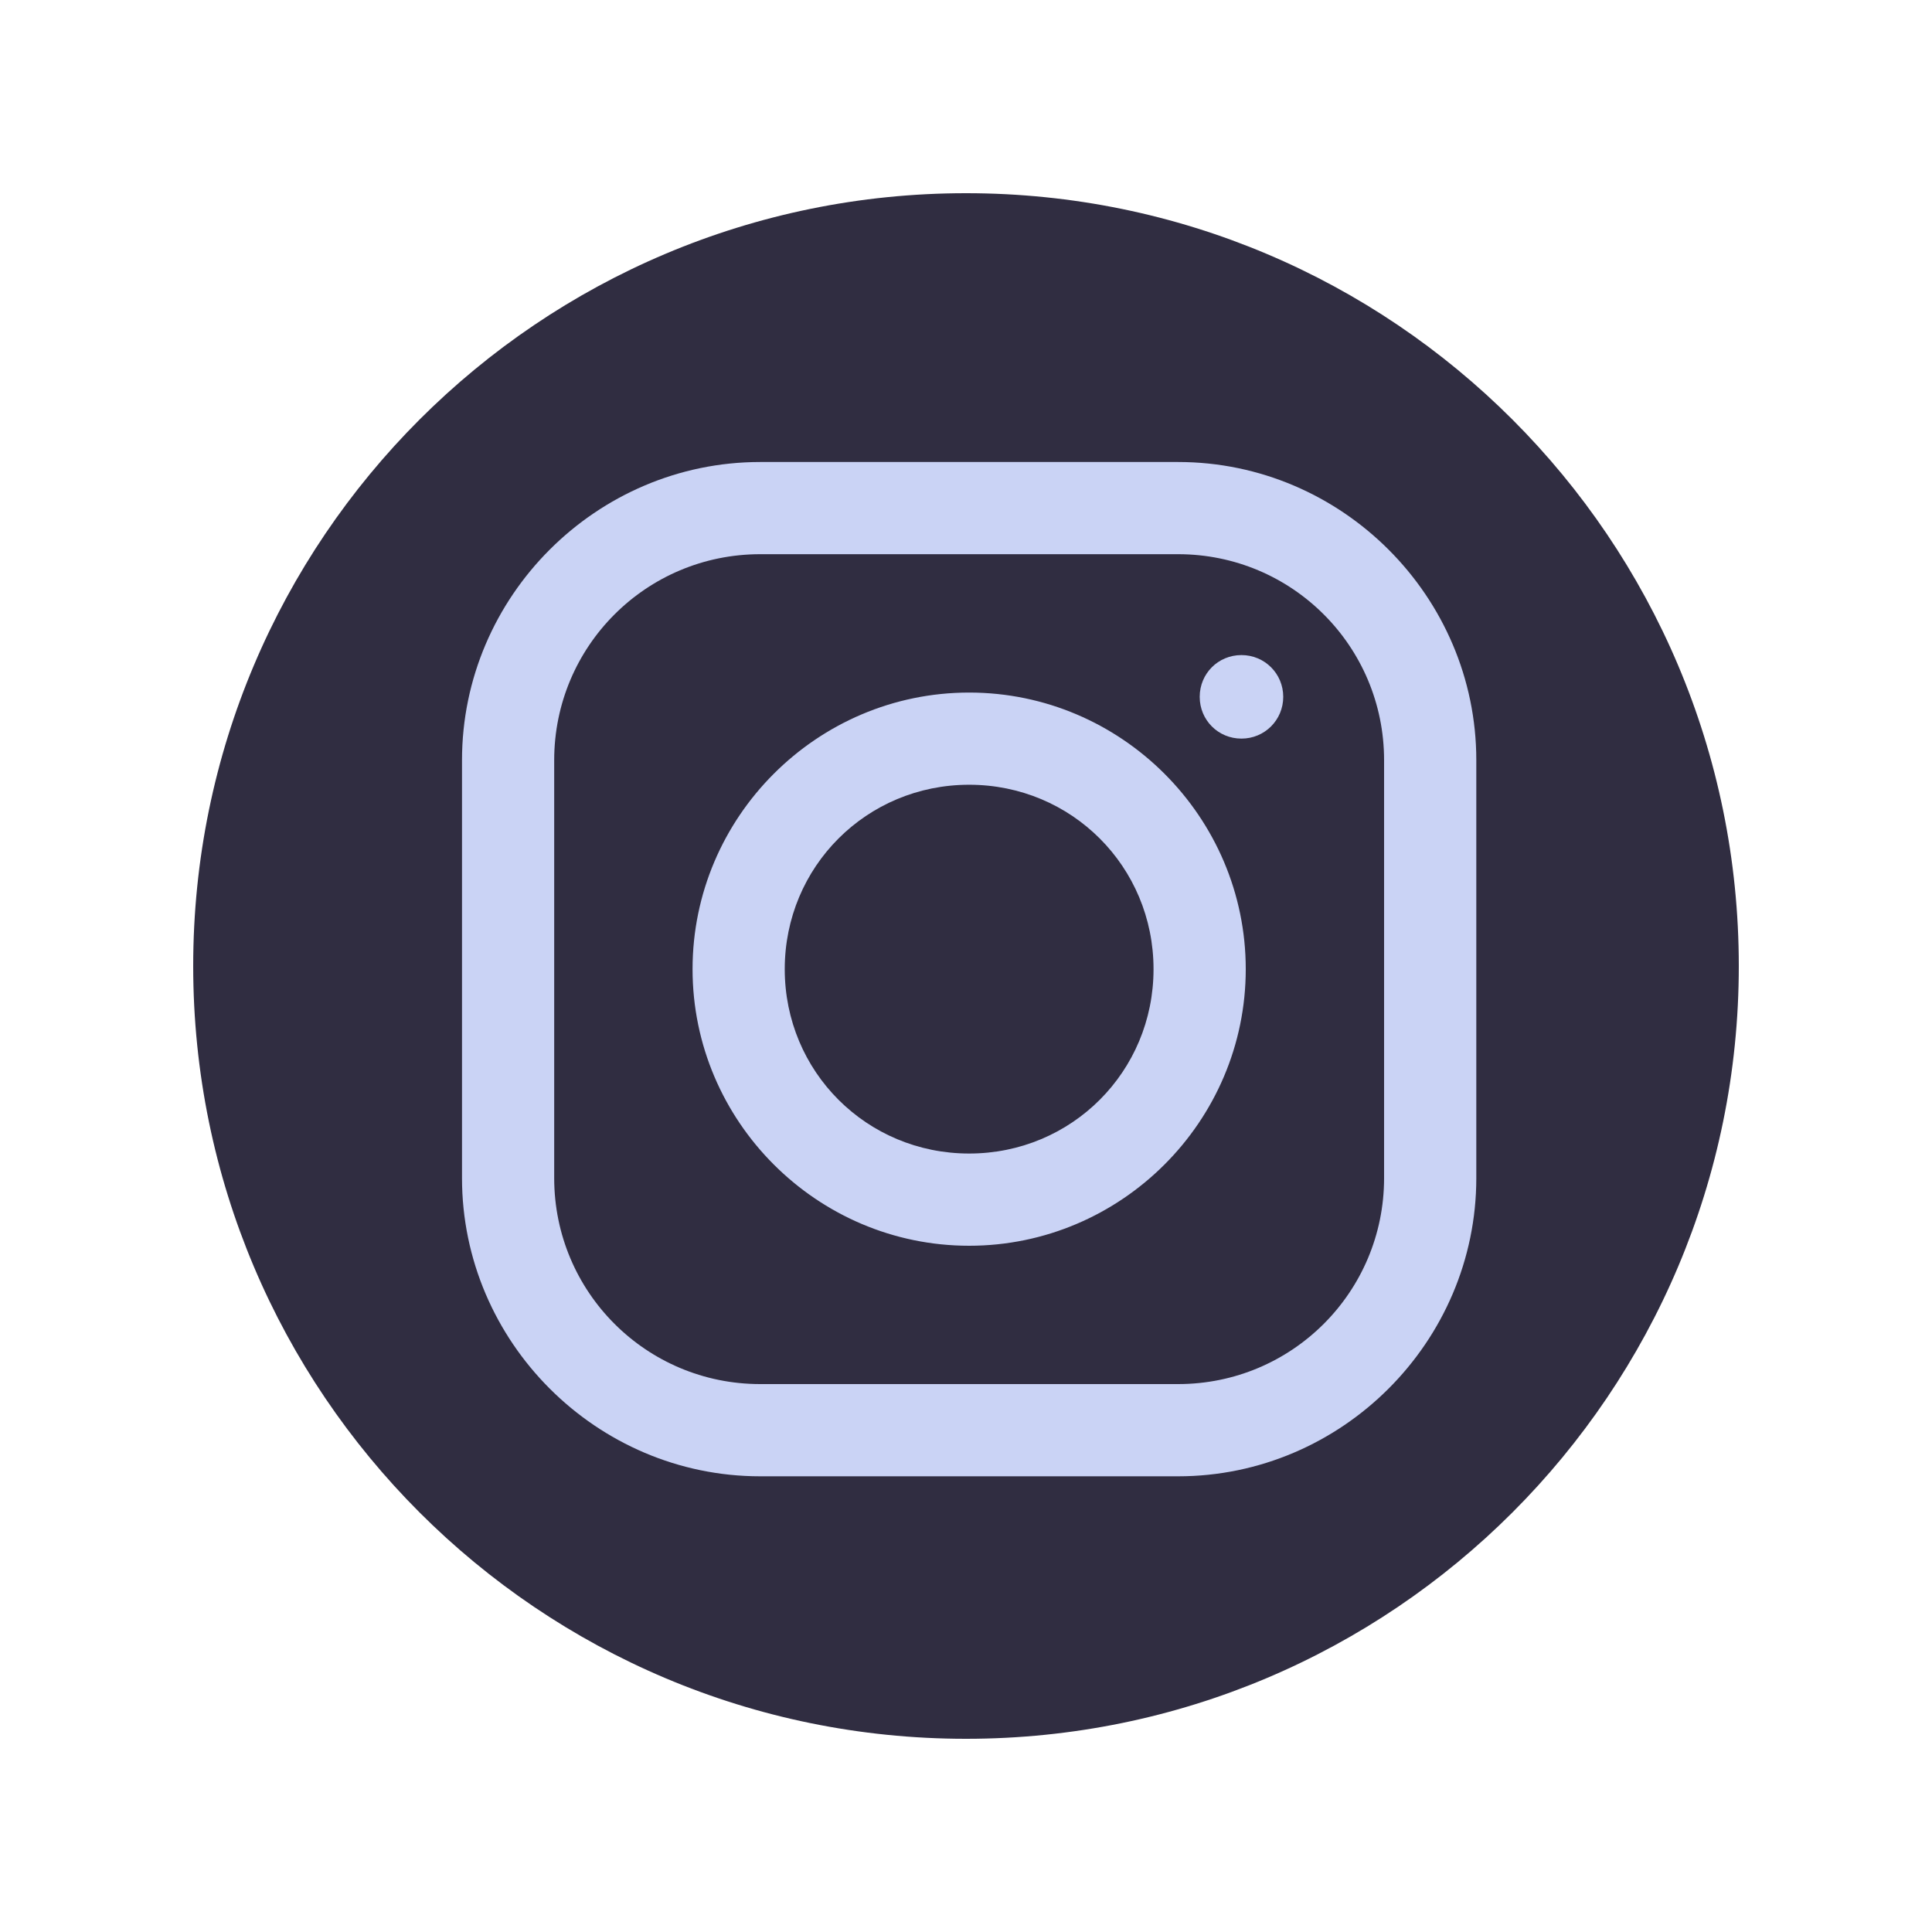 <svg xmlns="http://www.w3.org/2000/svg" xmlns:xlink="http://www.w3.org/1999/xlink" width="80" zoomAndPan="magnify" viewBox="0 0 60 60" height="80" preserveAspectRatio="xMidYMid meet" version="1.0"><defs><clipPath id="ae174b46f0"><path d="M 6 6 L 54 6 L 54 54 L 6 54 Z M 6 6 " clip-rule="nonzero"/></clipPath><clipPath id="6f8efc3637"><path d="M 30 6 C 16.746 6 6 16.746 6 30 C 6 43.254 16.746 54 30 54 C 43.254 54 54 43.254 54 30 C 54 16.746 43.254 6 30 6 Z M 30 6 " clip-rule="nonzero"/></clipPath><clipPath id="18d73d9195"><path d="M 14.348 14.348 L 45.848 14.348 L 45.848 45.848 L 14.348 45.848 Z M 14.348 14.348 " clip-rule="nonzero"/></clipPath></defs><g clip-path="url(#ae174b46f0)"><g clip-path="url(#6f8efc3637)"><path fill="#302d41" d="M 6 6 L 54 6 L 54 54 L 6 54 Z M 6 6 " fill-opacity="1" fill-rule="nonzero"/></g></g><g clip-path="url(#18d73d9195)"><path fill="#cad3f5" d="M 23.609 14.348 C 18.523 14.348 14.348 18.52 14.348 23.609 L 14.348 36.586 C 14.348 41.668 18.52 45.848 23.609 45.848 L 36.586 45.848 C 41.668 45.848 45.848 41.676 45.848 36.586 L 45.848 23.609 C 45.848 18.523 41.676 14.348 36.586 14.348 Z M 23.609 17.211 L 36.586 17.211 C 40.125 17.211 42.984 20.07 42.984 23.609 L 42.984 36.586 C 42.984 40.125 40.125 42.984 36.586 42.984 L 23.609 42.984 C 20.07 42.984 17.211 40.125 17.211 36.586 L 17.211 23.609 C 17.211 20.07 20.07 17.211 23.609 17.211 Z M 38.555 20.344 C 37.832 20.344 37.258 20.918 37.258 21.641 C 37.258 22.363 37.832 22.938 38.555 22.938 C 39.273 22.938 39.852 22.363 39.852 21.641 C 39.852 20.918 39.273 20.344 38.555 20.344 Z M 30.098 21.508 C 25.371 21.508 21.508 25.371 21.508 30.098 C 21.508 34.824 25.371 38.688 30.098 38.688 C 34.824 38.688 38.688 34.824 38.688 30.098 C 38.688 25.371 34.824 21.508 30.098 21.508 Z M 30.098 24.371 C 33.281 24.371 35.824 26.914 35.824 30.098 C 35.824 33.281 33.281 35.824 30.098 35.824 C 26.914 35.824 24.371 33.281 24.371 30.098 C 24.371 26.914 26.914 24.371 30.098 24.371 Z M 30.098 24.371 " fill-opacity="1" fill-rule="nonzero"/></g></svg>